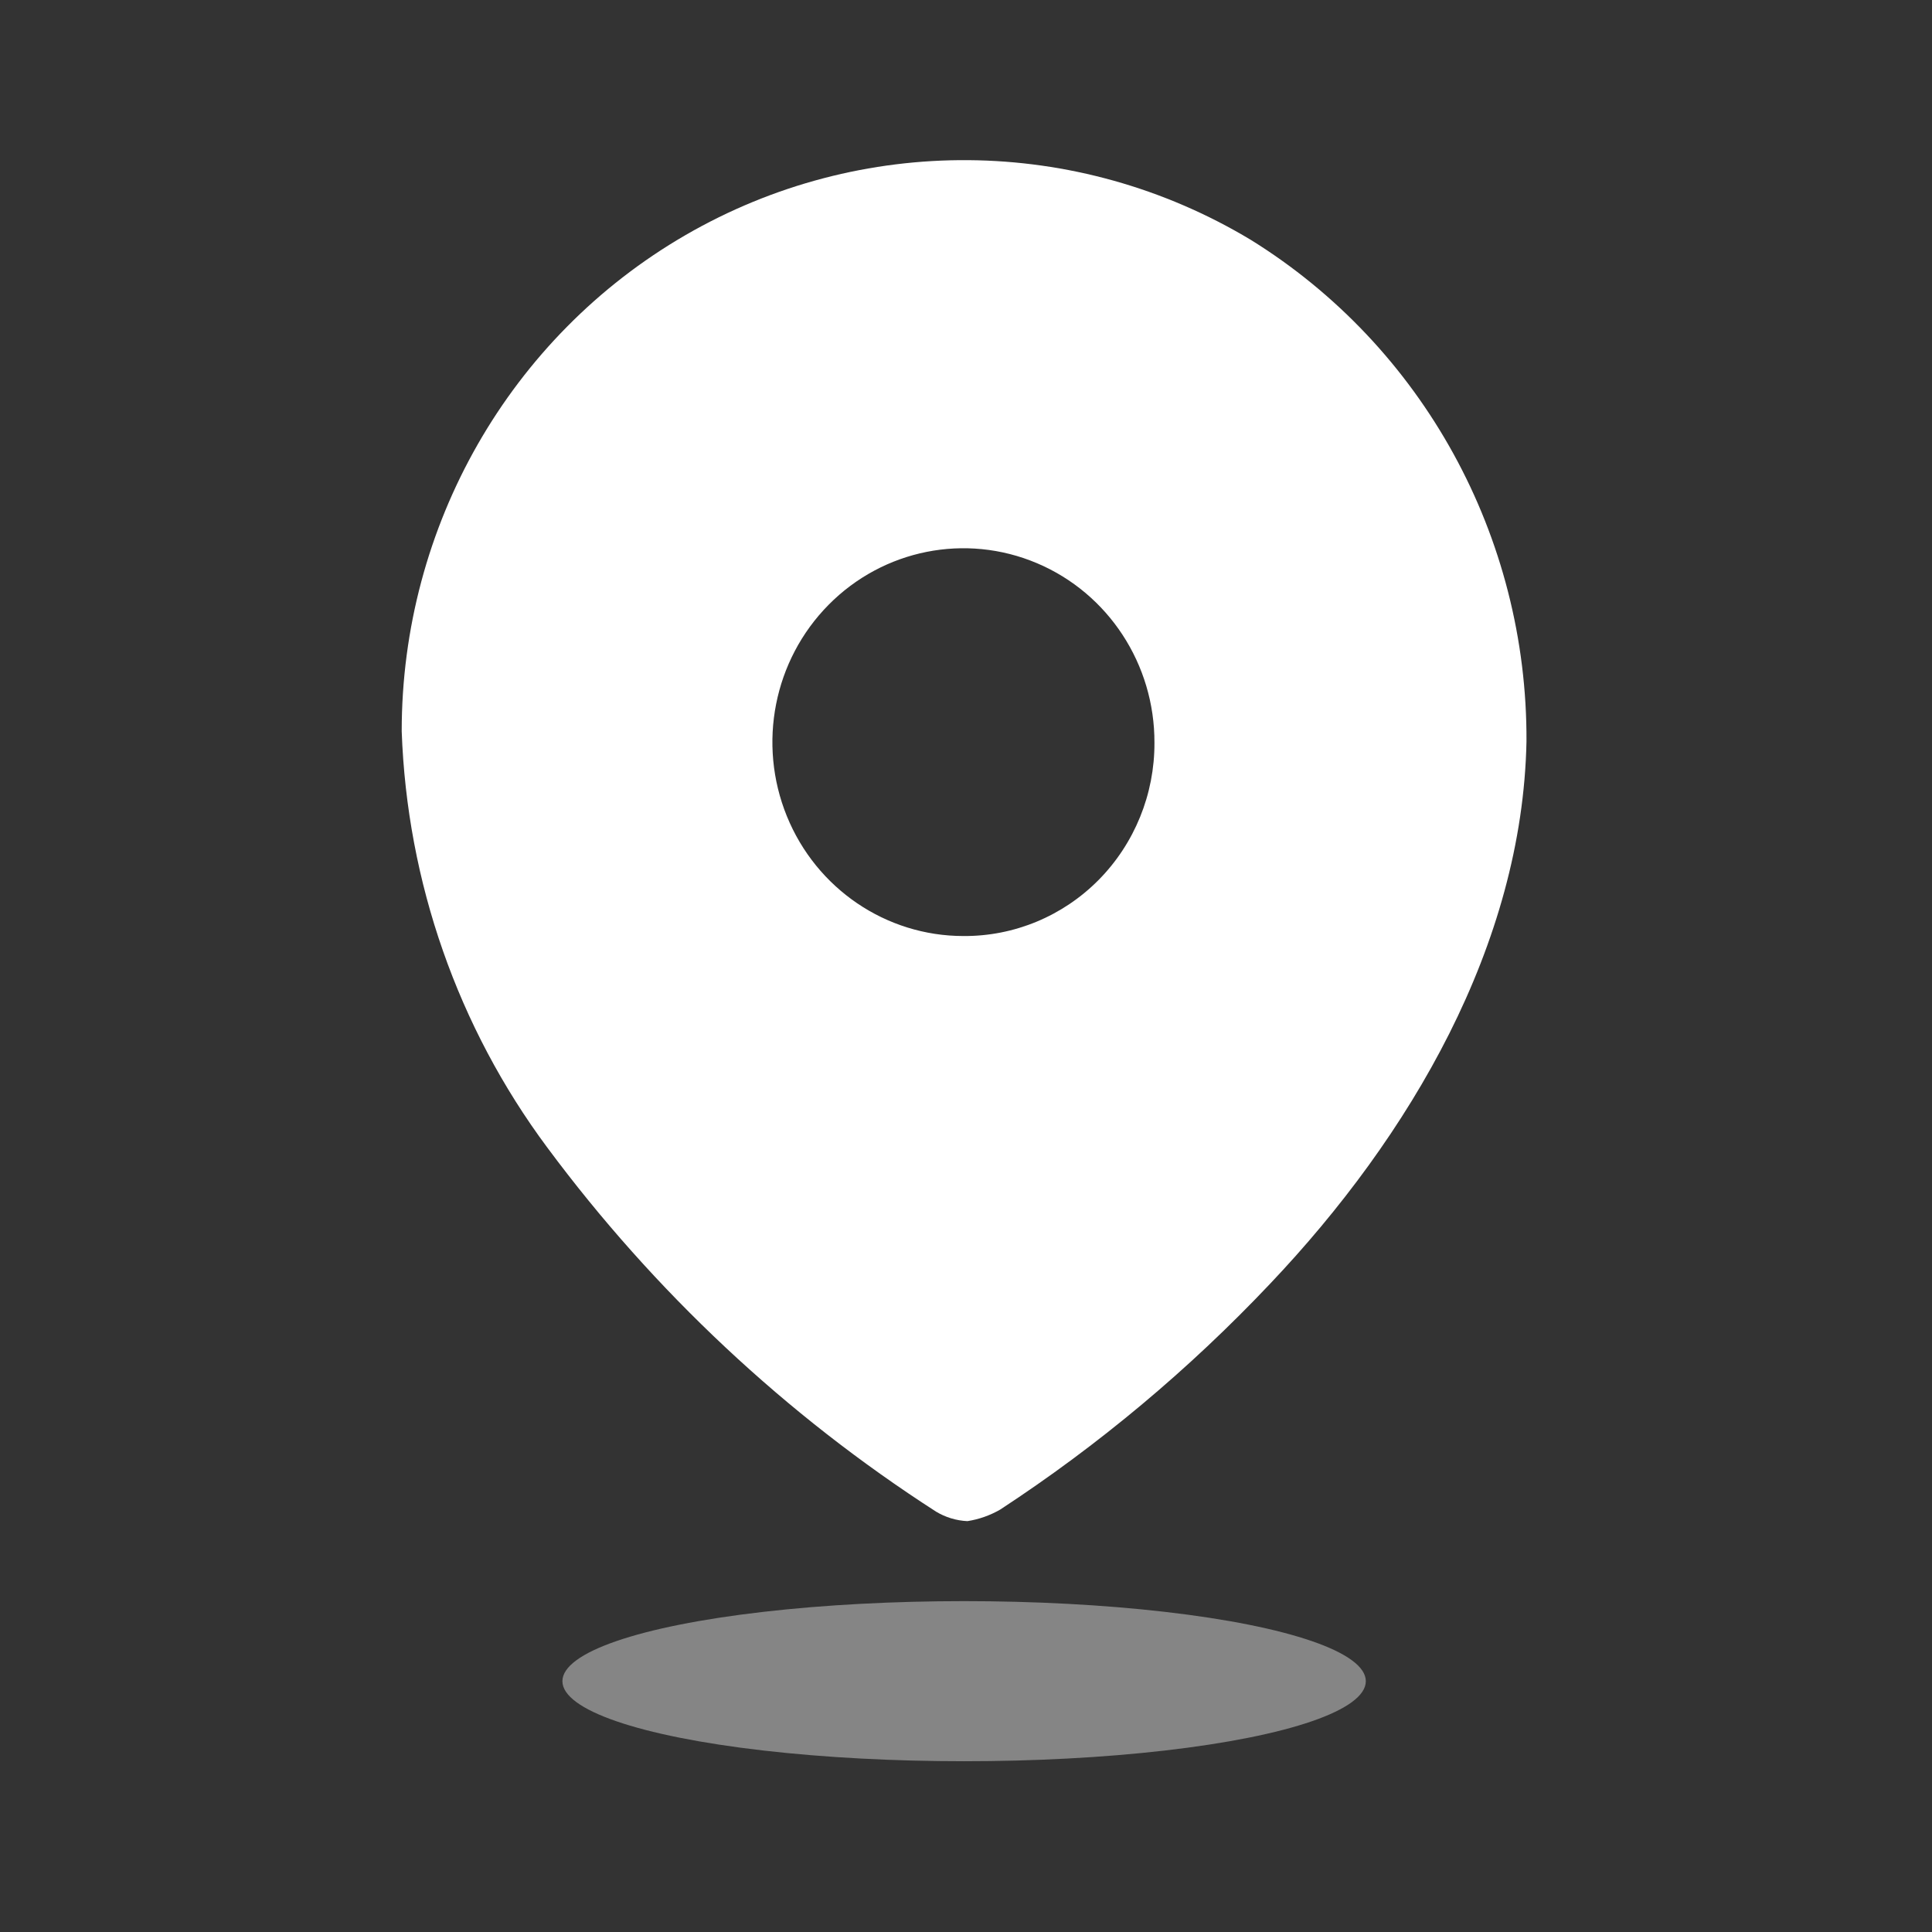 <svg width="39" height="39" viewBox="0 0 39 39" fill="none" xmlns="http://www.w3.org/2000/svg">
<rect x="0" y="0" width="39" height="39" fill="#333333" stroke="none"/>
<path fill-rule="evenodd" clip-rule="evenodd" d="M13.837 4.746C17.38 2.695 21.735 2.731 25.246 4.84C28.721 6.993 30.834 10.835 30.814 14.967C30.733 19.073 28.468 22.932 25.637 25.916C24.002 27.645 22.174 29.175 20.19 30.473C19.985 30.591 19.761 30.67 19.529 30.706C19.305 30.696 19.087 30.63 18.895 30.514C15.865 28.564 13.207 26.074 11.048 23.165C9.242 20.737 8.216 17.803 8.109 14.762C8.107 10.621 10.293 6.798 13.837 4.746ZM15.884 16.476C16.48 17.94 17.887 18.895 19.448 18.895C20.471 18.902 21.454 18.494 22.178 17.762C22.902 17.029 23.308 16.032 23.304 14.995C23.31 13.41 22.374 11.979 20.933 11.369C19.493 10.759 17.832 11.09 16.726 12.209C15.621 13.327 15.288 15.011 15.884 16.476Z" fill="white"/>
<ellipse opacity="0.4" cx="19.462" cy="33.937" rx="8.109" ry="1.616" fill="white"/>
</svg>
